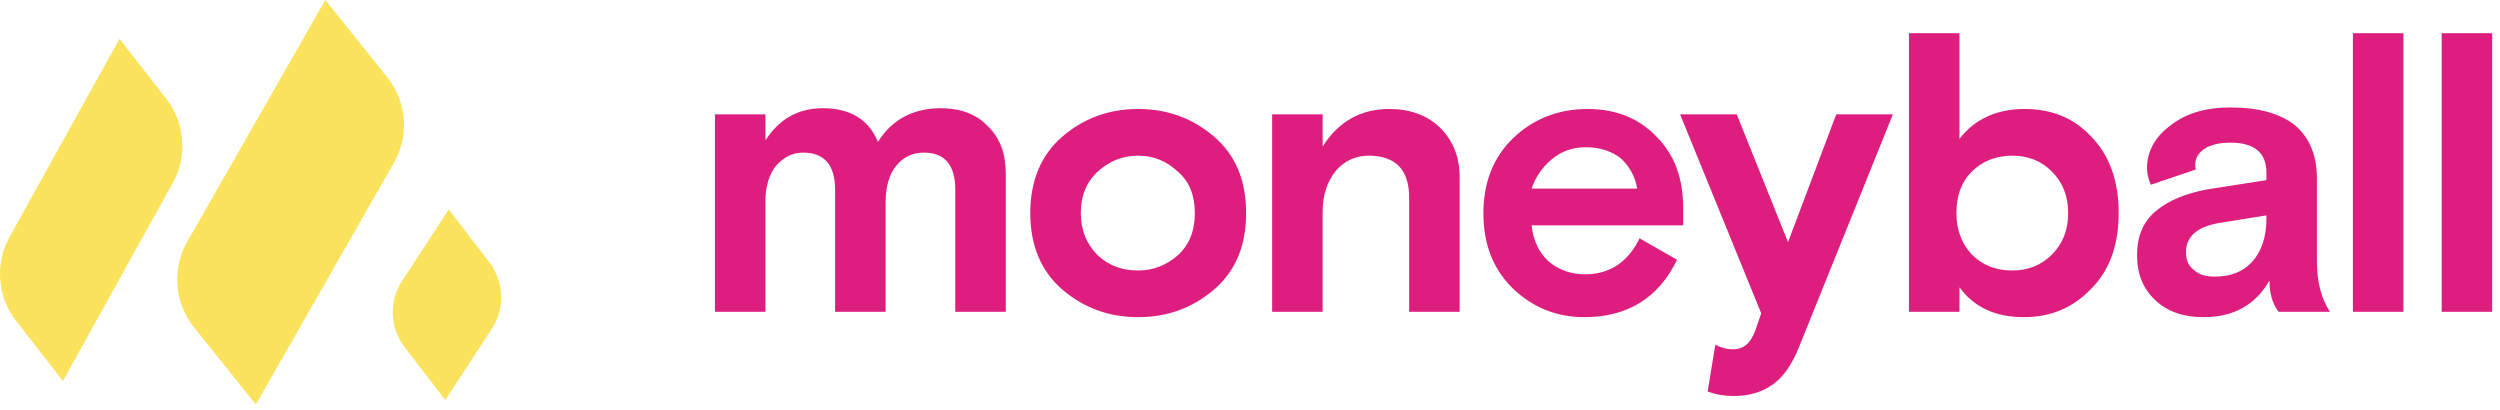 <svg width="201" height="33" viewBox="0 0 201 33" fill="none" xmlns="http://www.w3.org/2000/svg">
<path fill-rule="evenodd" clip-rule="evenodd" d="M31.668 13.093C32.919 10.899 32.711 8.199 31.14 6.221L26.156 0L15.058 19.43C13.807 21.625 14.015 24.325 15.586 26.302L20.57 32.523L31.668 13.093ZM13.374 7.956C14.88 9.877 15.087 12.577 13.893 14.706L5.056 30.629L1.29 25.796C-0.216 23.875 -0.423 21.175 0.771 19.046L9.609 3.123L13.374 7.956ZM39.307 21.045C40.599 22.716 40.629 24.966 39.383 26.671L35.8 32.163L32.57 27.961C31.279 26.29 31.249 24.04 32.495 22.335L36.078 16.843L39.307 21.045Z" fill="#FBE25C"/>
<path fill-rule="evenodd" clip-rule="evenodd" d="M153.48 25.069V2.669H157.542V11.162C158.773 9.562 160.557 8.762 162.773 8.762C164.988 8.762 166.773 9.5 168.188 11.039C169.603 12.516 170.342 14.546 170.342 17.131C170.342 19.716 169.603 21.746 168.126 23.223C166.649 24.762 164.865 25.5 162.711 25.5C160.434 25.5 158.711 24.7 157.542 23.1V25.069H153.48ZM158.526 20.454C159.388 21.316 160.434 21.746 161.788 21.746C163.08 21.746 164.126 21.316 164.988 20.454C165.849 19.593 166.28 18.485 166.28 17.131C166.28 15.777 165.849 14.669 164.988 13.808C164.126 12.946 163.08 12.516 161.788 12.516C160.496 12.516 159.388 12.946 158.526 13.808C157.665 14.669 157.296 15.777 157.296 17.131C157.296 18.485 157.726 19.593 158.526 20.454ZM80.865 13.993V25.07H76.803V15.223C76.803 13.254 75.942 12.27 74.28 12.27C73.357 12.27 72.619 12.639 72.065 13.316C71.511 13.993 71.203 14.977 71.203 16.27V25.07H67.142V15.285C67.142 13.254 66.28 12.27 64.557 12.27C63.696 12.27 63.019 12.639 62.403 13.316C61.849 13.993 61.542 14.977 61.542 16.146V25.07H57.48V9.193H61.542V11.285C62.65 9.562 64.188 8.7 66.157 8.7C68.373 8.7 69.85 9.623 70.588 11.408C71.696 9.623 73.419 8.7 75.634 8.7C77.234 8.7 78.526 9.193 79.388 10.116C80.434 11.1 80.865 12.393 80.865 13.993ZM97.603 10.977C99.326 12.454 100.188 14.485 100.188 17.131C100.188 19.777 99.326 21.808 97.603 23.285C95.88 24.762 93.85 25.5 91.511 25.5C89.173 25.5 87.142 24.762 85.419 23.285C83.696 21.808 82.834 19.716 82.834 17.131C82.834 14.546 83.696 12.454 85.419 10.977C87.142 9.5 89.173 8.762 91.511 8.762C93.85 8.762 95.88 9.5 97.603 10.977ZM88.249 20.516C89.173 21.377 90.219 21.746 91.511 21.746C92.742 21.746 93.788 21.316 94.711 20.516C95.634 19.654 96.065 18.546 96.065 17.131C96.065 15.716 95.634 14.608 94.711 13.808C93.788 12.946 92.742 12.516 91.511 12.516C90.28 12.516 89.173 12.946 88.249 13.808C87.326 14.669 86.896 15.777 86.896 17.131C86.896 18.546 87.388 19.654 88.249 20.516ZM117.357 25.07V14.239C117.357 12.577 116.803 11.285 115.757 10.239C114.711 9.254 113.357 8.762 111.696 8.762C109.419 8.762 107.634 9.746 106.342 11.777V9.193H102.28V25.07H106.342V17.008C106.342 15.654 106.711 14.608 107.388 13.746C108.065 12.946 108.988 12.516 110.034 12.516C112.188 12.516 113.296 13.623 113.296 15.9V25.07H117.357ZM135.326 18.116H123.142C123.265 19.346 123.757 20.331 124.496 21.008C125.296 21.685 126.28 22.054 127.45 22.054C129.419 22.054 130.896 21.07 131.819 19.162L134.834 20.885C133.357 23.962 130.834 25.5 127.388 25.5C125.111 25.5 123.203 24.7 121.603 23.162C120.003 21.562 119.265 19.593 119.265 17.131C119.265 14.669 120.065 12.639 121.665 11.1C123.265 9.562 125.296 8.762 127.634 8.762C129.911 8.762 131.757 9.5 133.173 10.977C134.65 12.454 135.326 14.362 135.326 16.7V18.116ZM127.511 11.839C126.465 11.839 125.542 12.146 124.742 12.823C124.003 13.439 123.45 14.239 123.142 15.162H131.634C131.45 14.116 130.957 13.316 130.28 12.7C129.542 12.146 128.619 11.839 127.511 11.839ZM137.911 27.716L137.296 31.47C137.911 31.716 138.649 31.839 139.388 31.839C140.619 31.839 141.665 31.531 142.526 30.916C143.388 30.3 144.065 29.316 144.619 27.962L152.188 9.193H147.634L143.757 19.47L139.634 9.193H135.08L141.603 25.193L141.111 26.608C140.742 27.593 140.188 28.085 139.326 28.085C138.834 28.085 138.403 27.962 137.911 27.716ZM183.203 25.069H187.326C186.65 24.023 186.28 22.731 186.28 21.008V14.362C186.28 12.454 185.665 11.039 184.496 10.054C183.326 9.131 181.603 8.639 179.326 8.639C177.296 8.639 175.696 9.131 174.465 10.116C173.234 11.039 172.619 12.208 172.619 13.5C172.619 13.992 172.742 14.423 172.926 14.854L176.557 13.623C176.496 13.5 176.496 13.377 176.496 13.254C176.496 12.7 176.742 12.331 177.234 11.962C177.726 11.654 178.403 11.469 179.326 11.469C181.234 11.469 182.219 12.269 182.219 13.869V14.485L177.48 15.223C175.819 15.531 174.403 16.085 173.357 16.946C172.311 17.808 171.819 18.977 171.819 20.515C171.819 22.054 172.311 23.223 173.296 24.146C174.28 25.069 175.573 25.5 177.173 25.5C179.573 25.5 181.357 24.515 182.465 22.546C182.465 23.593 182.711 24.454 183.203 25.069ZM181.05 21.069C180.311 21.869 179.326 22.239 178.096 22.239C177.419 22.239 176.803 22.116 176.373 21.685C175.942 21.377 175.757 20.885 175.757 20.269C175.757 19.039 176.619 18.239 178.403 17.931L182.219 17.316V17.623C182.219 19.1 181.788 20.269 181.05 21.069ZM189.173 25.069V2.669H193.234V25.069H189.173ZM196.311 2.669V25.069H200.373V2.669H196.311Z" fill="#DE1E7E"/>
</svg>
